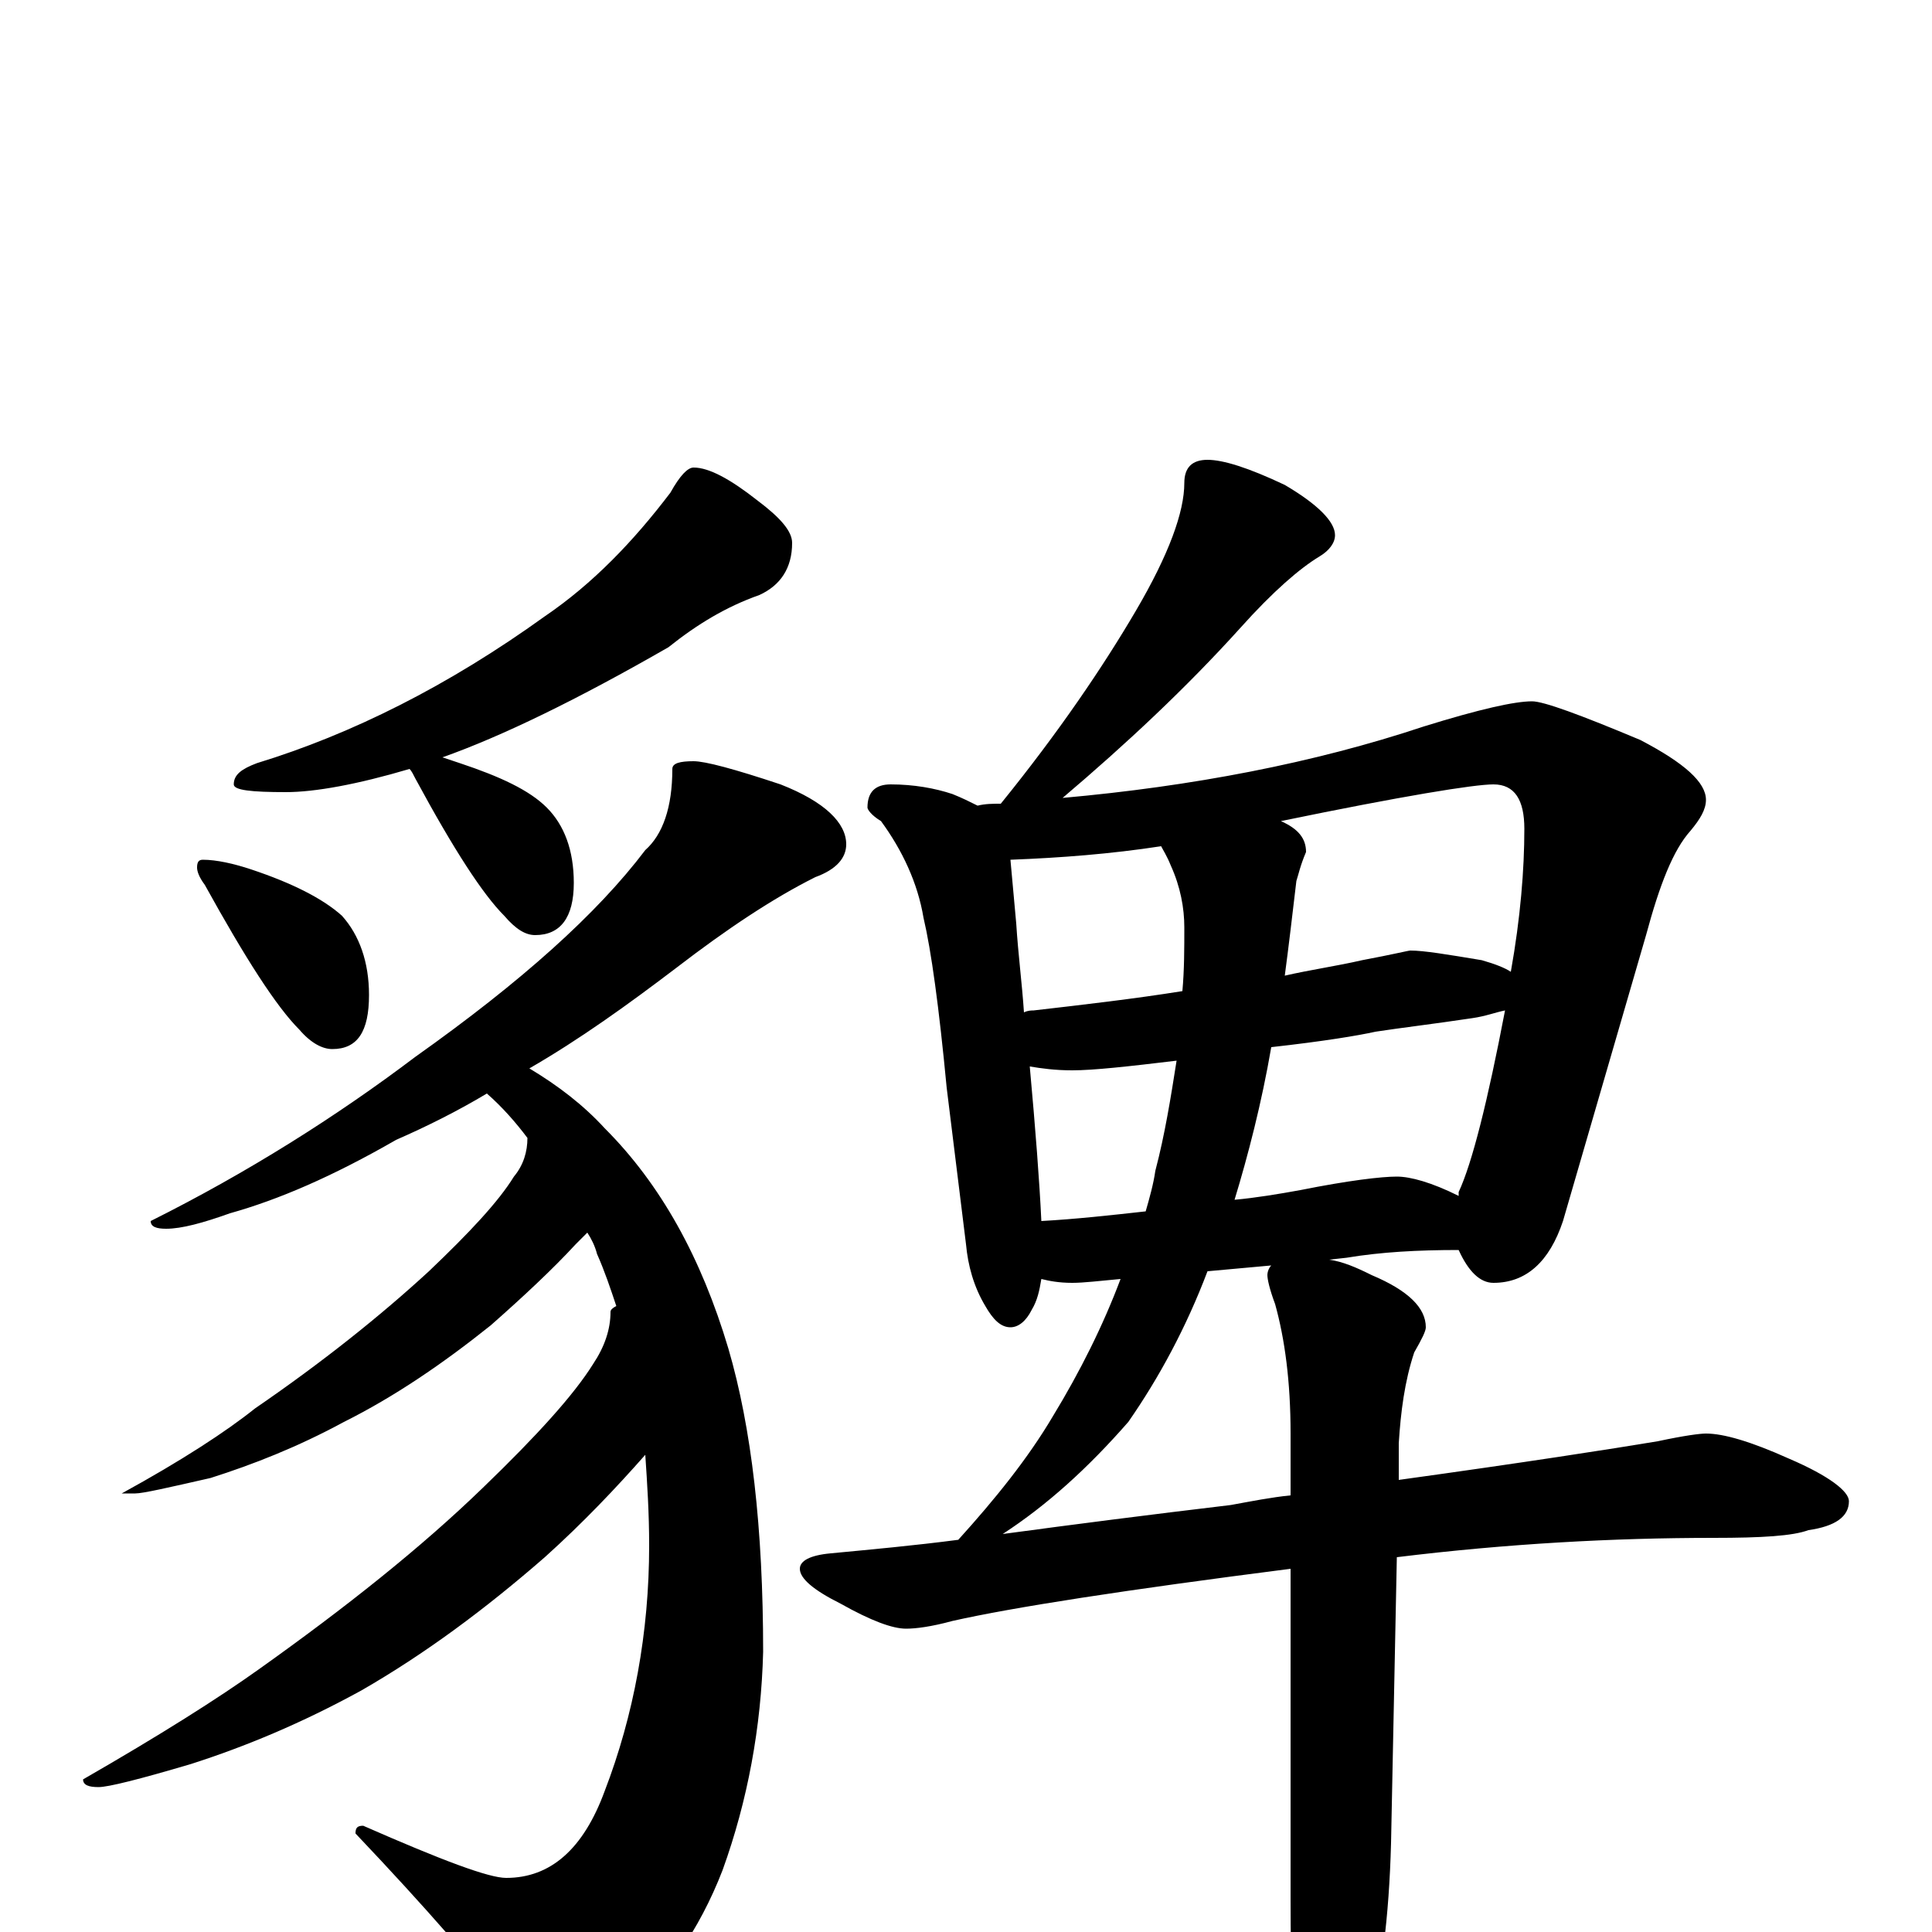 <?xml version="1.0" encoding="utf-8" ?>
<!DOCTYPE svg PUBLIC "-//W3C//DTD SVG 1.1//EN" "http://www.w3.org/Graphics/SVG/1.1/DTD/svg11.dtd">
<svg version="1.1" id="Layer_1" xmlns="http://www.w3.org/2000/svg" xmlns:xlink="http://www.w3.org/1999/xlink" x="0px" y="145px" width="1000px" height="1000px" viewBox="0 0 1000 1000" enable-background="new 0 0 1000 1000" xml:space="preserve">
<g id="Layer_1">
<path id="glyph" transform="matrix(1 0 0 -1 0 1000)" d="M359,758C367,758 378,752 392,741C404,732 410,725 410,719C410,706 404,697 393,692C376,686 361,677 346,665C299,638 260,619 229,608C232,607 235,606 238,605C259,598 274,591 283,582C292,573 297,560 297,543C297,525 290,516 277,516C272,516 267,519 261,526C250,537 235,560 215,597C214,599 213,601 212,602C185,594 163,590 148,590C130,590 121,591 121,594C121,599 125,602 133,605C182,620 232,645 282,681C307,698 328,720 347,745C352,754 356,758 359,758M105,555C112,555 121,553 130,550C151,543 167,535 177,526C186,516 191,502 191,485C191,466 185,457 172,457C167,457 161,460 155,467C143,479 127,504 106,542C103,546 102,549 102,551C102,554 103,555 105,555M359,606C365,606 380,602 404,594C427,585 438,574 438,563C438,556 433,550 422,546C400,535 376,519 350,499C325,480 300,462 274,447C289,438 302,428 313,416C342,387 363,349 377,302C389,261 395,209 395,145C394,106 387,68 374,32C362,1 344,-25 320,-46C310,-54 300,-58 289,-58C281,-58 272,-51 262,-38C247,-18 221,12 184,51C184,54 185,55 188,55C229,37 253,28 262,28C285,28 302,43 313,73C328,112 336,155 336,200C336,217 335,232 334,247C319,230 302,212 282,194C251,167 220,144 187,125C156,108 127,96 99,87C72,79 56,75 51,75C46,75 43,76 43,79C83,102 113,121 134,136C179,168 218,199 250,230C278,257 297,278 307,294C313,303 316,312 316,321C316,322 317,323 319,324C316,333 313,342 309,351C308,355 306,359 304,362C302,360 300,358 298,356C286,343 271,329 254,314C229,294 204,277 178,264C154,251 131,242 109,235C87,230 74,227 70,227l-7,0C94,244 117,259 132,271C167,295 197,319 222,342C243,362 258,378 266,391C271,397 273,404 273,411C267,419 260,427 252,434C237,425 221,417 205,410C172,391 144,379 119,372C105,367 94,364 86,364C81,364 78,365 78,368C128,393 174,422 215,453C270,492 309,527 334,560C343,568 348,582 348,602C348,605 352,606 359,606M625,762C633,762 646,758 665,749C682,739 691,730 691,723C691,719 688,715 683,712C673,706 659,694 642,675C614,644 583,615 550,587C617,593 680,605 737,624C766,633 784,637 793,637C799,637 818,630 849,617C872,605 883,595 883,586C883,581 880,576 875,570C866,560 859,542 852,516l-43,-148C802,347 790,336 773,336C766,336 760,342 755,353C734,353 715,352 697,349l-9,-1C695,347 702,344 710,340C729,332 738,323 738,313C738,311 736,307 732,300C727,285 725,269 724,253l0,-19C789,243 834,250 858,254C872,257 880,258 883,258C892,258 906,254 926,245C947,236 957,228 957,223C957,215 950,210 936,208C928,205 912,204 887,204C835,204 780,201 723,194l-3,-148C719,8 715,-25 707,-54C700,-85 693,-101 688,-101C681,-101 675,-91 672,-70C669,-49 668,-20 668,17l0,171C582,177 524,168 493,161C482,158 474,157 469,157C462,157 451,161 435,170C421,177 414,183 414,188C414,192 419,195 430,196C451,198 473,200 496,203C515,224 532,245 545,267C559,290 571,314 580,338C569,337 561,336 555,336C548,336 543,337 539,338C538,332 537,327 534,322C531,316 527,313 523,313C518,313 514,317 510,324C504,334 501,345 500,356l-10,81C486,479 482,508 478,525C475,543 467,560 456,575C451,578 449,581 449,582C449,590 453,594 461,594C473,594 484,592 493,589C498,587 502,585 506,583C510,584 514,584 518,584C548,621 571,655 588,684C605,713 613,735 613,750C613,758 617,762 625,762M668,226l0,32C668,285 665,307 660,325C657,333 656,338 656,340C656,342 657,344 658,345l-33,-3C614,313 600,287 584,264C563,240 542,221 519,206C556,211 595,216 637,221C648,223 658,225 668,226M539,368C557,369 575,371 593,373C595,380 597,387 598,394C603,413 606,432 609,451C584,448 566,446 555,446C546,446 539,447 533,448C536,415 538,389 539,368M658,458C653,429 646,402 639,379C650,380 662,382 673,384C698,389 715,391 723,391C730,391 741,388 755,381C755,382 755,382 755,383C762,398 770,430 779,477C774,476 769,474 762,473C742,470 725,468 712,466C703,464 685,461 658,458M530,476C532,477 534,477 535,477C561,480 587,483 612,487C613,498 613,509 613,520C613,530 611,541 606,552C604,557 602,560 601,562C575,558 549,556 523,555C524,544 525,533 526,522C527,506 529,491 530,476M663,575C672,571 676,566 676,559C673,552 672,547 671,544C669,527 667,510 665,495C678,498 692,500 705,503C721,506 729,508 730,508C737,508 749,506 767,503C774,501 779,499 782,497C787,525 789,550 789,571C789,586 784,594 773,594C763,594 726,588 663,575z"/>
</g>
</svg>
